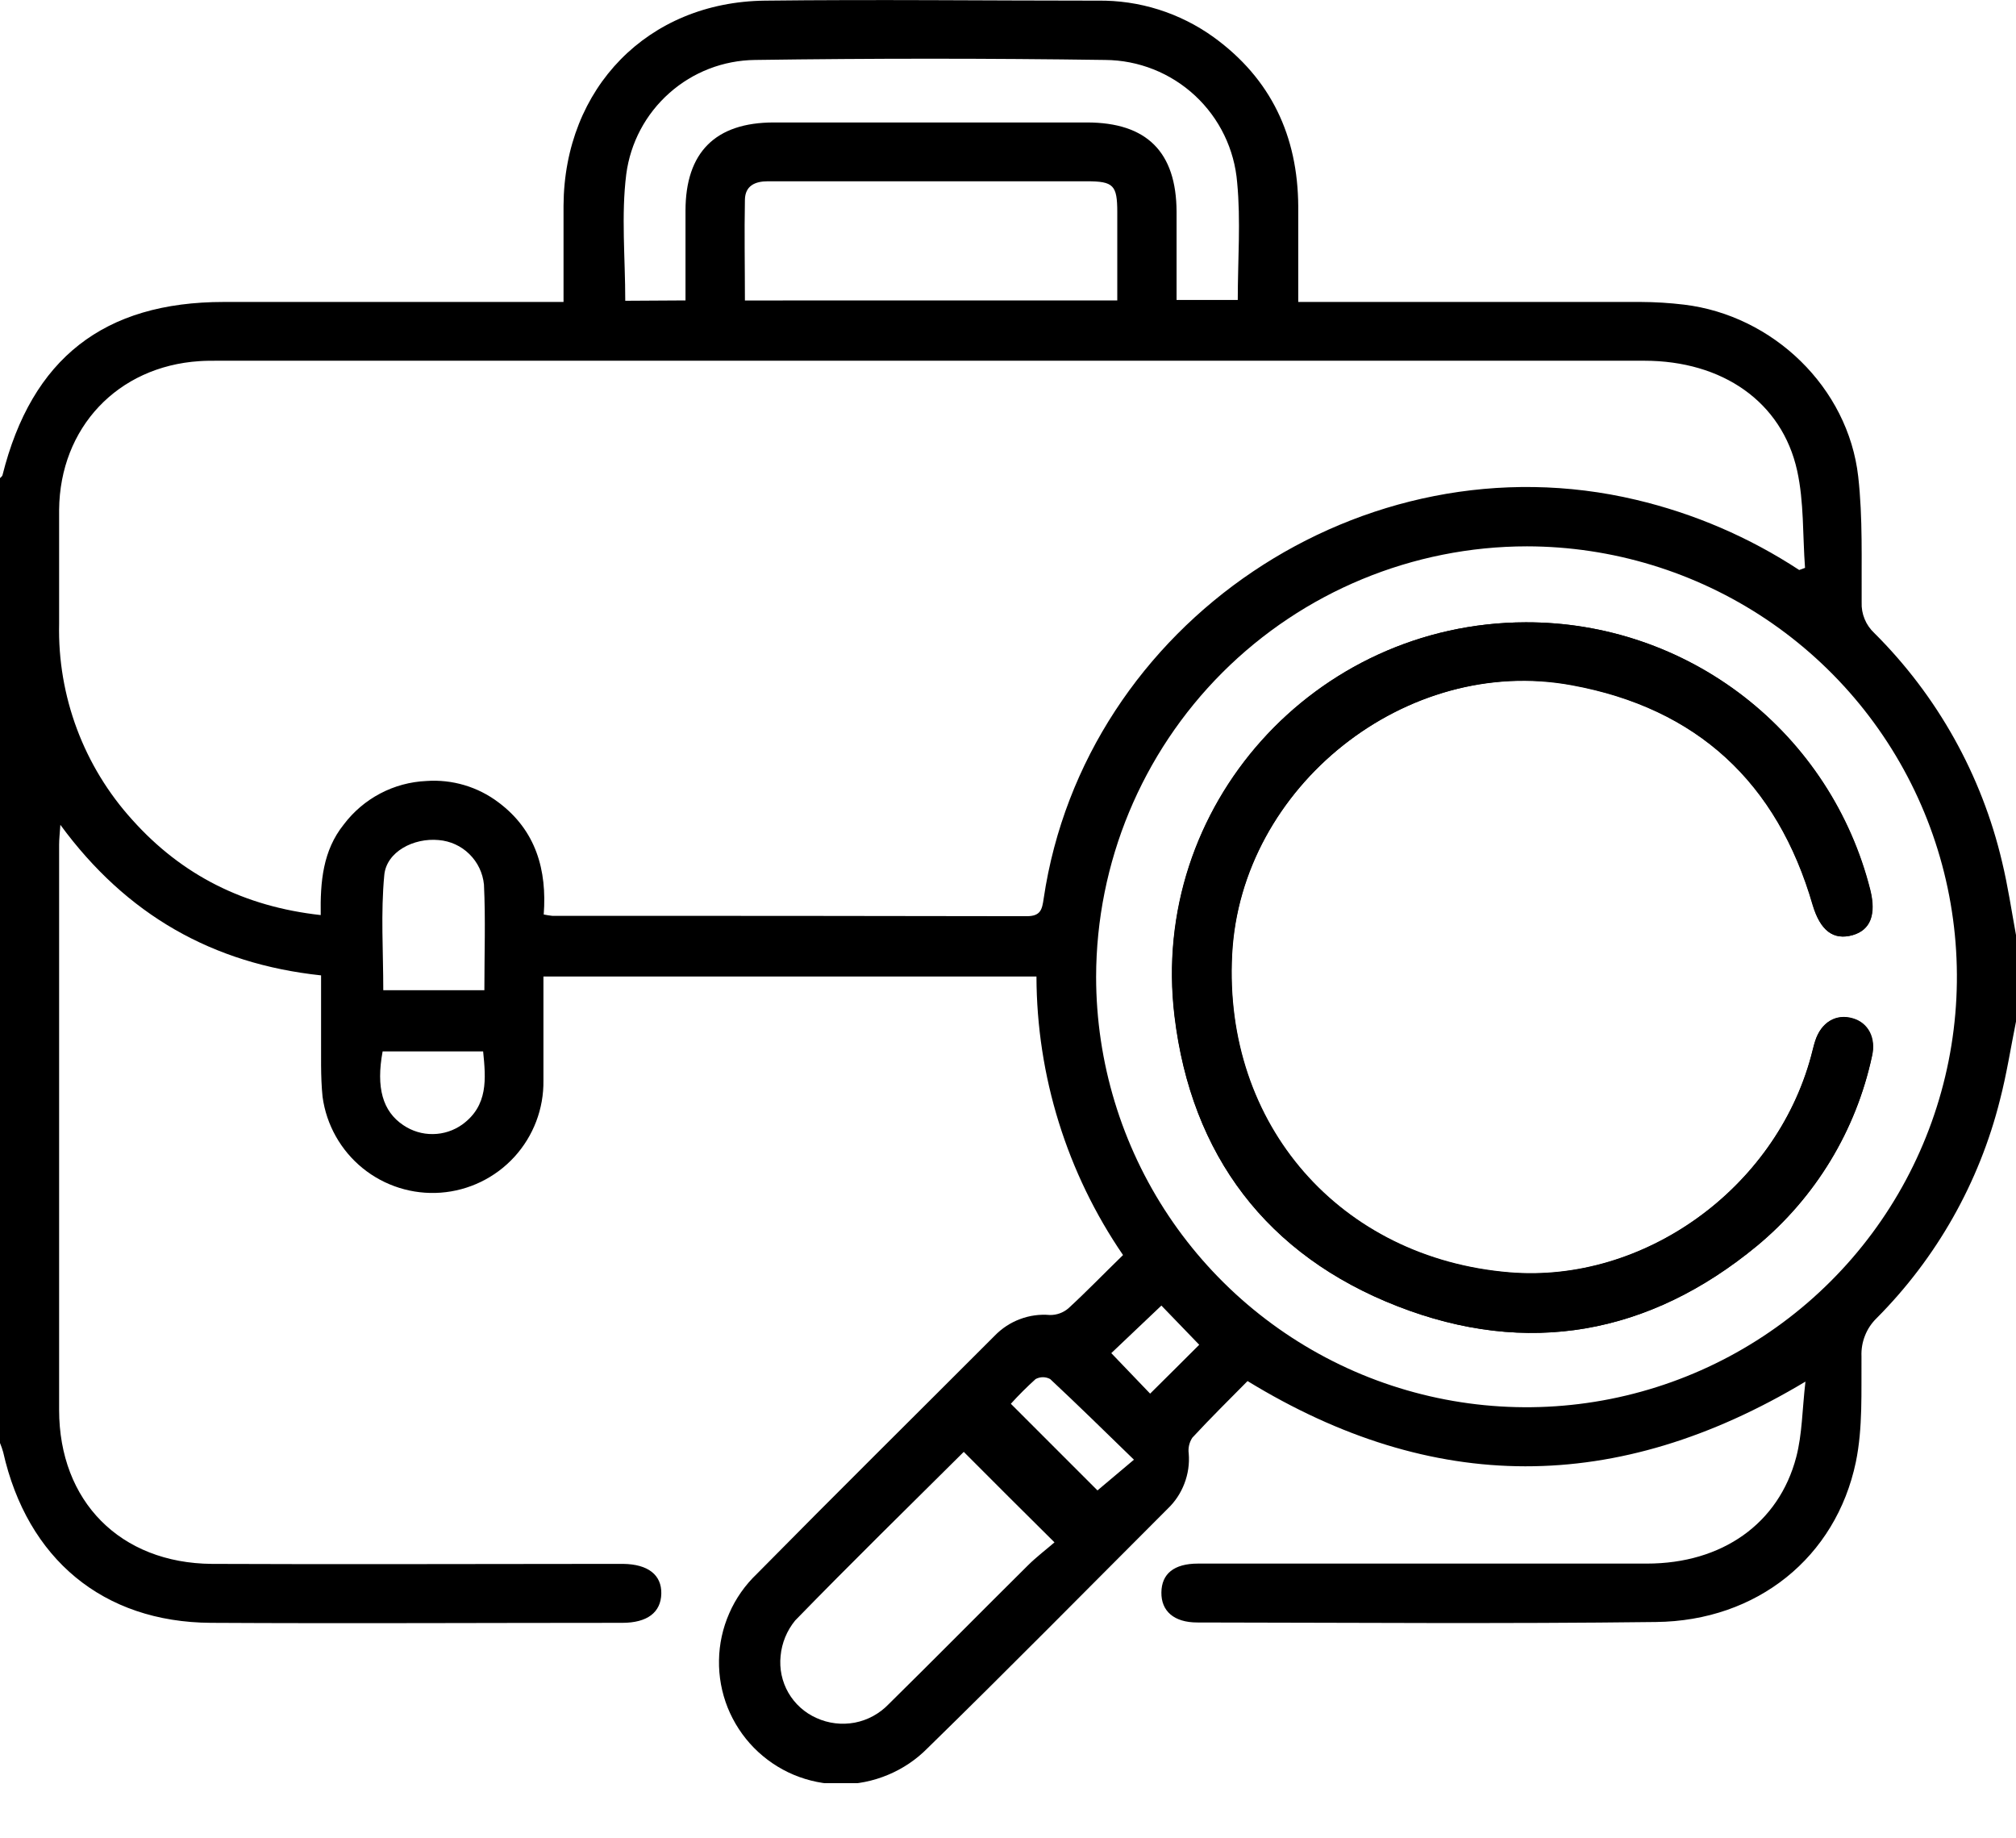<svg width="34" height="31" viewBox="0 0 34 31" fill="none" xmlns="http://www.w3.org/2000/svg">
<g clip-path="url(#clip0_4484_14454)">
<path d="M34 17.227C33.911 17.669 33.842 18.115 33.729 18.55C33.38 19.942 32.661 21.213 31.648 22.23C31.563 22.313 31.496 22.413 31.453 22.524C31.409 22.634 31.389 22.753 31.394 22.872C31.389 23.467 31.418 24.078 31.299 24.655C30.962 26.261 29.634 27.334 27.928 27.352C25.351 27.384 22.771 27.363 20.192 27.36C19.798 27.36 19.583 27.167 19.587 26.854C19.59 26.54 19.799 26.367 20.204 26.367C22.728 26.367 25.252 26.367 27.775 26.367C29.043 26.367 30 25.693 30.294 24.57C30.395 24.184 30.394 23.773 30.449 23.298C27.264 25.208 24.166 25.2 21.04 23.289C20.739 23.594 20.416 23.912 20.109 24.244C20.057 24.323 20.035 24.418 20.048 24.512C20.062 24.684 20.037 24.856 19.975 25.017C19.914 25.178 19.818 25.323 19.693 25.442C18.345 26.79 17.011 28.144 15.648 29.475C15.457 29.67 15.229 29.824 14.977 29.929C14.725 30.035 14.455 30.089 14.182 30.089C13.909 30.089 13.639 30.034 13.387 29.929C13.135 29.823 12.907 29.668 12.716 29.474C12.524 29.279 12.374 29.048 12.272 28.795C12.171 28.541 12.121 28.27 12.126 27.997C12.13 27.725 12.189 27.455 12.299 27.205C12.408 26.955 12.566 26.73 12.764 26.541C14.093 25.193 15.438 23.864 16.775 22.525C16.895 22.401 17.04 22.305 17.201 22.245C17.362 22.184 17.534 22.16 17.706 22.175C17.82 22.177 17.931 22.137 18.018 22.063C18.327 21.779 18.619 21.476 18.94 21.164C17.993 19.781 17.484 18.144 17.48 16.467H9.165C9.165 17.055 9.165 17.638 9.165 18.22C9.172 18.697 8.996 19.158 8.674 19.51C8.352 19.861 7.908 20.077 7.432 20.112C6.957 20.147 6.486 19.999 6.116 19.699C5.746 19.398 5.504 18.968 5.44 18.495C5.404 18.145 5.418 17.789 5.415 17.435C5.415 17.115 5.415 16.796 5.415 16.448C3.588 16.253 2.133 15.43 1.018 13.909C1.008 14.058 0.997 14.15 0.997 14.246C0.997 17.422 0.997 20.599 0.997 23.775C0.997 25.318 2.029 26.36 3.573 26.372C5.798 26.382 8.022 26.372 10.247 26.372H10.512C10.93 26.378 11.16 26.558 11.153 26.874C11.146 27.19 10.917 27.366 10.495 27.366C8.182 27.366 5.869 27.379 3.556 27.366C1.738 27.355 0.46 26.289 0.054 24.489C0.039 24.436 0.021 24.383 0 24.333L0 8.063C0.015 8.046 0.037 8.033 0.042 8.013C0.535 6.043 1.753 5.092 3.774 5.092H9.504C9.504 4.524 9.504 3.994 9.504 3.466C9.516 1.483 10.926 0.034 12.899 0.011C14.77 -0.011 16.639 0.011 18.51 0.011C19.213 0 19.9 0.217 20.47 0.628C21.436 1.329 21.888 2.295 21.895 3.479C21.895 4.006 21.895 4.533 21.895 5.092H22.293C24.087 5.092 25.879 5.092 27.672 5.092C27.915 5.093 28.158 5.108 28.4 5.137C29.904 5.317 31.169 6.535 31.339 8.037C31.418 8.737 31.392 9.451 31.397 10.157C31.393 10.254 31.41 10.35 31.447 10.439C31.483 10.528 31.539 10.608 31.609 10.674C32.674 11.733 33.421 13.07 33.765 14.533C33.863 14.938 33.924 15.353 34 15.768V17.227ZM30.344 9.612L30.442 9.576C30.401 9.028 30.426 8.466 30.309 7.936C30.052 6.775 29.048 6.083 27.73 6.083H3.662C3.562 6.083 3.463 6.083 3.363 6.09C1.982 6.18 1.011 7.213 0.997 8.594C0.997 9.237 0.997 9.879 0.997 10.52C0.97 11.74 1.413 12.924 2.233 13.827C3.071 14.762 4.12 15.288 5.409 15.431C5.4 14.87 5.444 14.344 5.798 13.903C5.962 13.686 6.171 13.508 6.412 13.381C6.653 13.254 6.919 13.182 7.191 13.17C7.626 13.139 8.058 13.267 8.406 13.53C9.042 14.005 9.226 14.674 9.17 15.421C9.218 15.431 9.266 15.439 9.315 15.444C11.981 15.444 14.648 15.444 17.315 15.45C17.551 15.45 17.575 15.338 17.602 15.15C18.292 10.502 22.995 7.338 27.591 8.428C28.571 8.659 29.502 9.06 30.344 9.612V9.612ZM18.486 16.474C18.487 17.909 18.913 19.312 19.71 20.505C20.508 21.698 21.641 22.628 22.967 23.178C24.293 23.727 25.752 23.871 27.16 23.591C28.567 23.311 29.86 22.621 30.875 21.606C31.891 20.592 32.582 19.299 32.863 17.892C33.144 16.485 33.001 15.025 32.453 13.699C31.905 12.373 30.976 11.239 29.783 10.44C28.59 9.642 27.188 9.215 25.753 9.213C23.827 9.214 21.98 9.979 20.617 11.34C19.255 12.702 18.489 14.548 18.486 16.474V16.474ZM11.561 5.066C11.561 4.547 11.561 4.055 11.561 3.555C11.561 2.57 12.064 2.065 13.051 2.065C14.81 2.065 16.57 2.065 18.331 2.065C19.343 2.065 19.839 2.565 19.843 3.571C19.843 4.065 19.843 4.56 19.843 5.058H20.875C20.875 4.384 20.927 3.724 20.865 3.08C20.82 2.519 20.567 1.996 20.155 1.613C19.743 1.23 19.203 1.015 18.64 1.011C16.672 0.983 14.703 0.983 12.734 1.011C12.2 1.017 11.687 1.215 11.289 1.569C10.889 1.923 10.632 2.408 10.562 2.937C10.475 3.63 10.545 4.343 10.545 5.072L11.561 5.066ZM18.843 5.066C18.843 4.549 18.843 4.065 18.843 3.58C18.843 3.122 18.78 3.057 18.329 3.057H14.444C13.946 3.057 13.447 3.057 12.949 3.057C12.733 3.057 12.567 3.133 12.563 3.369C12.552 3.93 12.563 4.492 12.563 5.067L18.843 5.066ZM16.258 24.479C15.31 25.421 14.348 26.363 13.41 27.327C13.271 27.497 13.185 27.705 13.165 27.924C13.142 28.139 13.188 28.357 13.296 28.545C13.405 28.733 13.57 28.882 13.768 28.97C13.971 29.063 14.197 29.09 14.416 29.049C14.635 29.007 14.835 28.897 14.989 28.736C15.775 27.962 16.551 27.175 17.335 26.398C17.481 26.253 17.647 26.128 17.784 26.009C17.237 25.468 16.755 24.985 16.253 24.482L16.258 24.479ZM8.169 16.698C8.169 16.083 8.19 15.499 8.162 14.917C8.143 14.722 8.056 14.54 7.916 14.403C7.777 14.265 7.593 14.182 7.398 14.166C6.976 14.126 6.518 14.363 6.481 14.756C6.42 15.394 6.464 16.043 6.464 16.698H8.169ZM6.453 17.73C6.34 18.34 6.453 18.741 6.802 18.974C6.95 19.074 7.124 19.127 7.303 19.124C7.481 19.122 7.654 19.065 7.799 18.961C8.234 18.642 8.195 18.193 8.148 17.73H6.453ZM19.124 24.615C18.633 24.138 18.177 23.69 17.711 23.255C17.674 23.235 17.631 23.224 17.589 23.224C17.546 23.224 17.504 23.235 17.466 23.255C17.32 23.387 17.18 23.526 17.048 23.672L18.509 25.133L19.124 24.615ZM19.587 22.016L18.742 22.818L19.397 23.501C19.686 23.213 19.965 22.939 20.225 22.677L19.587 22.016Z" fill="black"/>
<path d="M25.73 10.494C22.169 10.503 19.38 13.594 19.807 17.135C20.09 19.481 21.364 21.169 23.569 22.028C25.754 22.88 27.811 22.509 29.627 21.011C30.618 20.193 31.303 19.064 31.573 17.808C31.644 17.502 31.51 17.246 31.248 17.171C30.966 17.088 30.716 17.237 30.616 17.552C30.589 17.635 30.571 17.722 30.547 17.808C29.941 20.048 27.72 21.64 25.462 21.455C22.601 21.22 20.631 18.964 20.781 16.094C20.928 13.259 23.72 11.038 26.511 11.55C28.627 11.941 29.978 13.199 30.576 15.264C30.699 15.691 30.919 15.862 31.25 15.768C31.546 15.683 31.647 15.424 31.544 15.007C31.218 13.713 30.468 12.566 29.415 11.749C28.361 10.931 27.064 10.489 25.73 10.494V10.494Z" fill="black"/>
<path d="M25.731 10.494C27.064 10.491 28.36 10.933 29.412 11.75C30.465 12.568 31.213 13.714 31.539 15.007C31.642 15.424 31.539 15.681 31.244 15.769C30.92 15.862 30.7 15.691 30.57 15.264C29.973 13.199 28.622 11.942 26.506 11.556C23.712 11.04 20.92 13.265 20.776 16.1C20.627 18.97 22.596 21.226 25.457 21.461C27.715 21.646 29.936 20.054 30.542 17.814C30.566 17.728 30.584 17.64 30.611 17.557C30.711 17.243 30.961 17.093 31.243 17.176C31.505 17.254 31.639 17.514 31.568 17.814C31.3 19.067 30.617 20.193 29.631 21.011C27.815 22.509 25.758 22.88 23.573 22.028C21.368 21.169 20.09 19.481 19.811 17.135C19.384 13.595 22.173 10.503 25.731 10.494Z" fill="black"/>
</g>
<defs>
<clipPath id="clip0_4484_14454">
<rect width="34" height="30.07" fill="white"/>
</clipPath>
</defs>
</svg>